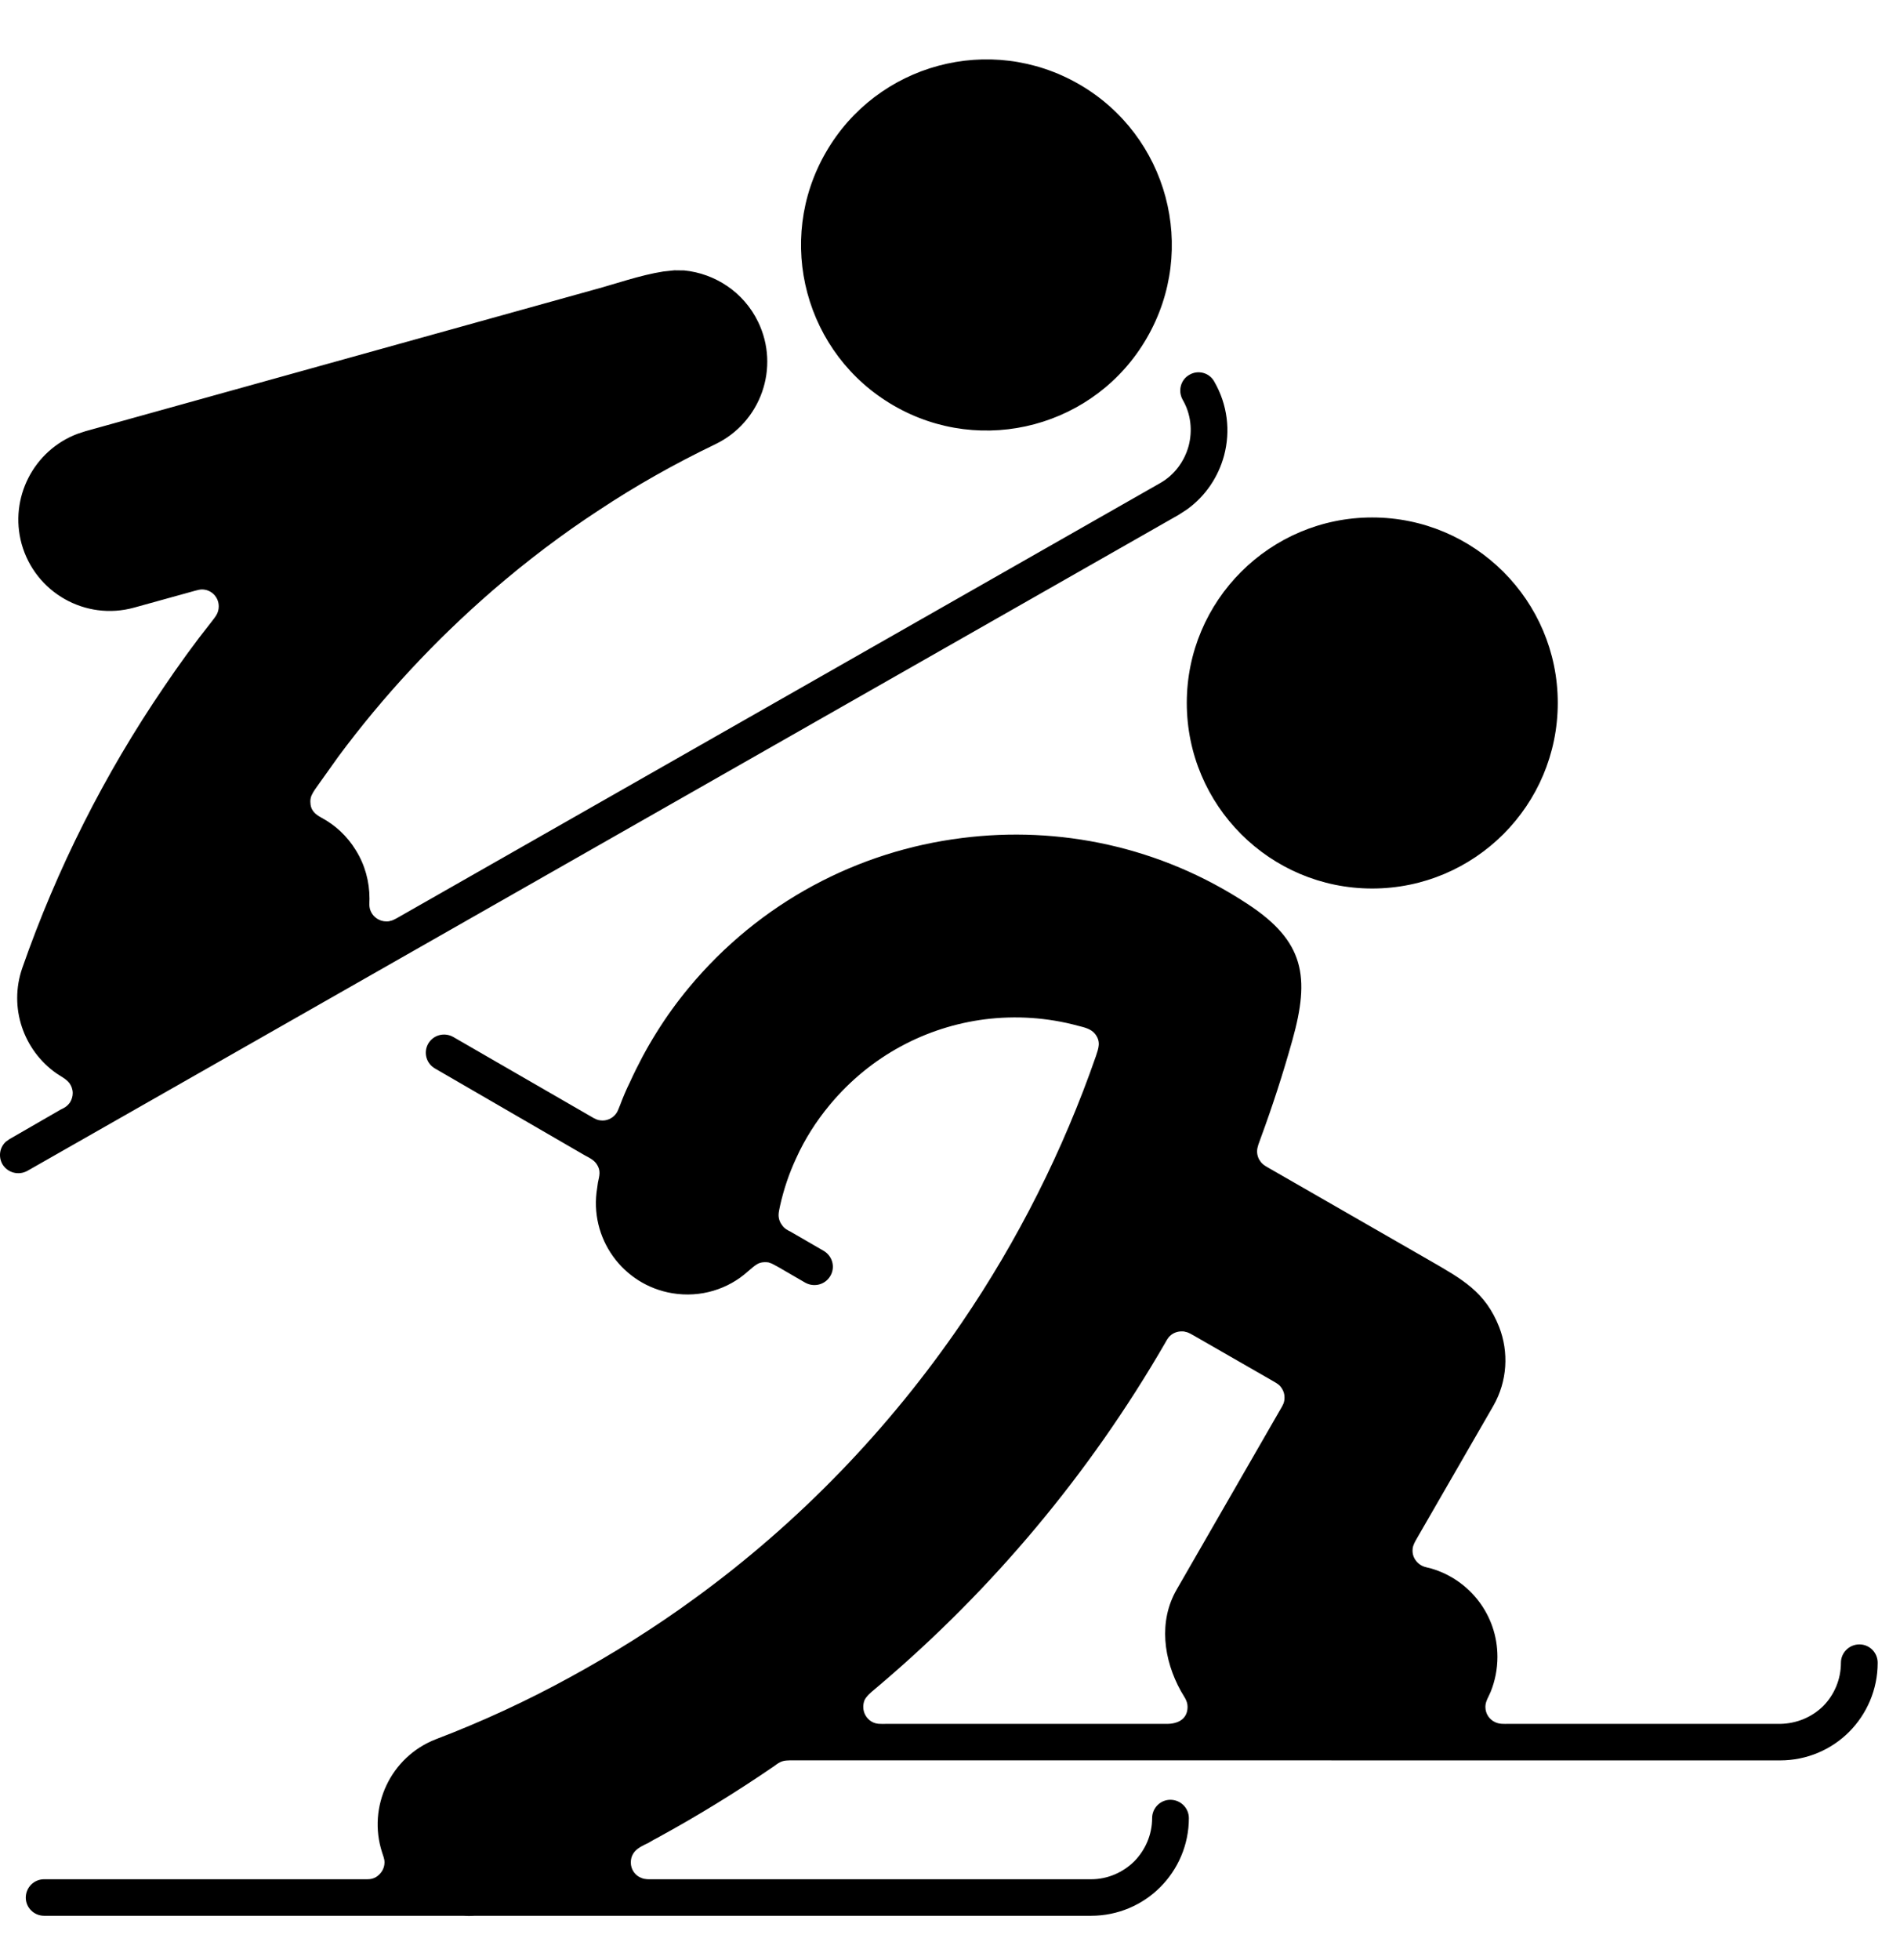 <?xml version="1.0" encoding="UTF-8"?>
<svg fill="rgba(255, 255, 255, 0.54)" width="32px" height="33px" viewBox="0 0 32 33" version="1.1" xmlns="http://www.w3.org/2000/svg" xmlns:xlink="http://www.w3.org/1999/xlink">
    <title>Nordic combined</title>
    <g id="页面-1" stroke="none" stroke-width="1" fill="none" fill-rule="evenodd">
        <g id="Outrights_icons" transform="translate(-563, -243)">
            <g id="Nordic-combined-2" transform="translate(563, 243)">
                <g id="Nordic-combined" transform="translate(0, -0)">
                    <rect id="矩形" x="0" y="-2.84217094e-14" width="32" height="32"></rect>
                    <path d="M16.2,14.109 C17.837,13.9 19.543,14.253 21.008,15.217 C21.976,15.849 22.063,16.451 21.767,17.51 C21.61,18.072 21.431,18.625 21.231,19.166 C21.207,19.236 21.172,19.31 21.172,19.384 C21.172,19.454 21.196,19.515 21.235,19.563 C21.279,19.62 21.348,19.651 21.405,19.685 L21.405,19.685 L24.091,21.228 C24.62,21.534 25.017,21.747 25.25,22.344 C25.412,22.763 25.39,23.251 25.15,23.67 L25.15,23.67 L23.89,25.854 C23.862,25.906 23.82,25.968 23.801,26.029 C23.794,26.05 23.79,26.076 23.79,26.107 C23.79,26.194 23.829,26.268 23.89,26.321 C23.958,26.381 24.025,26.386 24.104,26.407 C24.749,26.595 25.22,27.188 25.22,27.894 C25.22,28.099 25.18,28.3 25.106,28.483 C25.072,28.566 25.017,28.644 25.017,28.736 C25.017,28.853 25.085,28.953 25.187,28.997 C25.257,29.028 25.324,29.023 25.399,29.023 L29.98,29.023 C30.264,29.019 30.521,28.906 30.708,28.722 C30.891,28.535 31.005,28.278 31.005,27.994 C31.005,27.825 31.144,27.685 31.316,27.685 C31.489,27.685 31.624,27.825 31.624,27.994 C31.624,28.447 31.441,28.858 31.142,29.159 C30.846,29.455 30.434,29.638 29.98,29.638 L29.98,29.638 L13.308,29.637 C13.265,29.638 13.218,29.64 13.183,29.651 C13.131,29.665 13.085,29.699 13.039,29.734 C12.403,30.17 11.744,30.575 11.073,30.941 C11.021,30.968 10.973,30.994 10.925,31.024 C10.829,31.072 10.72,31.116 10.665,31.207 C10.637,31.251 10.624,31.303 10.624,31.356 C10.624,31.474 10.696,31.578 10.803,31.617 C10.866,31.644 10.929,31.639 10.994,31.639 L18.377,31.639 C18.661,31.639 18.916,31.521 19.103,31.338 C19.286,31.151 19.404,30.894 19.404,30.61 C19.404,30.44 19.543,30.301 19.711,30.301 C19.884,30.301 20.023,30.44 20.023,30.61 C20.023,31.064 19.836,31.478 19.539,31.774 C19.243,32.07 18.829,32.254 18.377,32.254 L18.377,32.254 L8.004,32.254 C7.934,32.259 7.864,32.259 7.797,32.254 L7.797,32.254 L0.743,32.254 C0.571,32.254 0.434,32.114 0.434,31.949 C0.434,31.778 0.571,31.639 0.743,31.639 L0.743,31.639 L6.127,31.639 C6.205,31.639 6.256,31.644 6.33,31.604 C6.415,31.552 6.476,31.461 6.476,31.356 C6.476,31.29 6.452,31.246 6.435,31.186 C6.186,30.419 6.578,29.577 7.343,29.281 C8.122,28.984 8.876,28.635 9.6,28.238 C10.332,27.838 11.034,27.397 11.697,26.913 C13.46,25.632 14.98,24.053 16.2,22.266 C17.142,20.884 17.905,19.371 18.458,17.78 C18.502,17.645 18.545,17.54 18.445,17.409 C18.377,17.322 18.262,17.296 18.157,17.27 C17.643,17.13 17.107,17.096 16.588,17.161 C15.601,17.287 14.661,17.776 13.977,18.599 C13.741,18.883 13.552,19.183 13.41,19.498 C13.29,19.755 13.198,20.026 13.135,20.313 C13.127,20.361 13.113,20.404 13.113,20.456 C13.113,20.527 13.139,20.588 13.181,20.64 C13.218,20.688 13.261,20.71 13.314,20.736 L13.314,20.736 L13.872,21.059 C14.02,21.146 14.072,21.333 13.985,21.481 C13.898,21.63 13.711,21.678 13.562,21.595 L13.562,21.595 L13.103,21.329 L13.103,21.329 L13,21.274 L13,21.274 L12.948,21.255 C12.923,21.25 12.906,21.25 12.884,21.25 C12.837,21.25 12.793,21.259 12.756,21.281 C12.702,21.311 12.647,21.364 12.599,21.403 C12.266,21.704 11.801,21.852 11.324,21.773 C10.485,21.634 9.916,20.841 10.058,19.999 C10.062,19.969 10.066,19.938 10.07,19.912 C10.094,19.794 10.125,19.711 10.049,19.598 C10,19.528 9.929,19.493 9.854,19.454 L9.854,19.454 L7.326,17.989 C7.18,17.906 7.127,17.719 7.212,17.571 C7.298,17.423 7.485,17.375 7.633,17.458 L7.633,17.458 L9.935,18.787 C9.983,18.814 10.027,18.844 10.079,18.857 C10.101,18.861 10.123,18.865 10.149,18.865 C10.249,18.865 10.341,18.809 10.389,18.73 C10.41,18.695 10.423,18.652 10.441,18.612 C10.491,18.478 10.546,18.347 10.611,18.216 C10.873,17.64 11.204,17.108 11.598,16.633 C12.797,15.186 14.456,14.327 16.2,14.109 Z M19.901,22.415 C19.831,22.415 19.761,22.441 19.714,22.484 C19.666,22.524 19.644,22.576 19.613,22.628 C18.349,24.808 16.723,26.752 14.805,28.378 C14.731,28.443 14.608,28.531 14.563,28.618 C14.548,28.653 14.539,28.696 14.539,28.736 C14.539,28.84 14.593,28.932 14.678,28.984 C14.759,29.032 14.831,29.023 14.923,29.023 L19.653,29.023 C19.836,29.023 20.001,28.945 20.001,28.736 C20.001,28.63 19.936,28.557 19.888,28.47 C19.596,27.942 19.508,27.297 19.818,26.761 L19.818,26.761 L21.56,23.736 C21.601,23.666 21.634,23.618 21.634,23.53 C21.634,23.47 21.619,23.422 21.588,23.374 C21.549,23.312 21.506,23.291 21.446,23.255 L21.446,23.255 L20.119,22.493 C20.069,22.467 20.023,22.432 19.964,22.423 C19.945,22.415 19.923,22.415 19.901,22.415 Z M11.357,4.551 L11.524,4.553 C12.041,4.605 12.525,4.915 12.769,5.421 C13.14,6.188 12.815,7.108 12.05,7.478 C11.359,7.81 10.704,8.18 10.092,8.586 C9.471,8.991 8.871,9.445 8.296,9.942 C7.323,10.785 6.449,11.725 5.695,12.743 L5.38,13.185 L5.303,13.294 C5.258,13.364 5.227,13.412 5.227,13.495 C5.227,13.643 5.306,13.708 5.418,13.769 C5.645,13.891 5.846,14.075 5.99,14.31 C6.149,14.563 6.223,14.846 6.223,15.13 C6.223,15.208 6.21,15.269 6.247,15.348 C6.291,15.443 6.391,15.513 6.507,15.513 C6.53,15.513 6.552,15.513 6.574,15.504 C6.606,15.499 6.642,15.481 6.677,15.462 L6.726,15.434 L19.54,8.133 C19.786,7.993 19.949,7.762 20.019,7.509 C20.086,7.252 20.06,6.973 19.918,6.729 C19.836,6.581 19.884,6.393 20.032,6.31 C20.178,6.223 20.368,6.275 20.45,6.423 C20.677,6.816 20.725,7.26 20.616,7.67 C20.52,8.025 20.307,8.35 19.991,8.577 L19.849,8.669 L0.462,19.712 C0.314,19.794 0.127,19.747 0.039,19.598 C-0.032,19.467 -0.003,19.314 0.099,19.221 L0.157,19.18 L1.02,18.682 C1.085,18.652 1.133,18.625 1.179,18.56 C1.208,18.513 1.225,18.46 1.225,18.403 C1.225,18.342 1.203,18.281 1.168,18.234 C1.114,18.164 1.015,18.116 0.946,18.068 C0.397,17.68 0.144,16.965 0.375,16.298 C0.959,14.624 1.761,13.033 2.757,11.572 C3.013,11.193 3.278,10.826 3.562,10.469 C3.625,10.386 3.684,10.325 3.684,10.208 C3.684,10.05 3.557,9.924 3.401,9.924 C3.366,9.924 3.329,9.934 3.292,9.944 L3.237,9.959 L2.258,10.23 C1.439,10.456 0.593,9.977 0.364,9.157 C0.152,8.383 0.568,7.582 1.305,7.304 L1.439,7.26 L10.027,4.871 C10.331,4.79 10.787,4.63 11.172,4.571 L11.357,4.551 Z M23.11,8.712 C24.836,8.712 26.236,10.112 26.236,11.834 C26.236,13.56 24.836,14.959 23.11,14.959 C21.388,14.959 19.988,13.56 19.988,11.834 C19.988,10.112 21.388,8.712 23.11,8.712 Z M18.175,1.419 C19.668,2.282 20.18,4.191 19.317,5.687 C18.456,7.182 16.544,7.692 15.053,6.829 C13.558,5.966 13.048,4.056 13.909,2.566 C14.77,1.07 16.679,0.555 18.175,1.419 Z" id="形状结合" fill="currentColor"></path>
                </g>
            </g>
        </g>
    </g>
</svg>